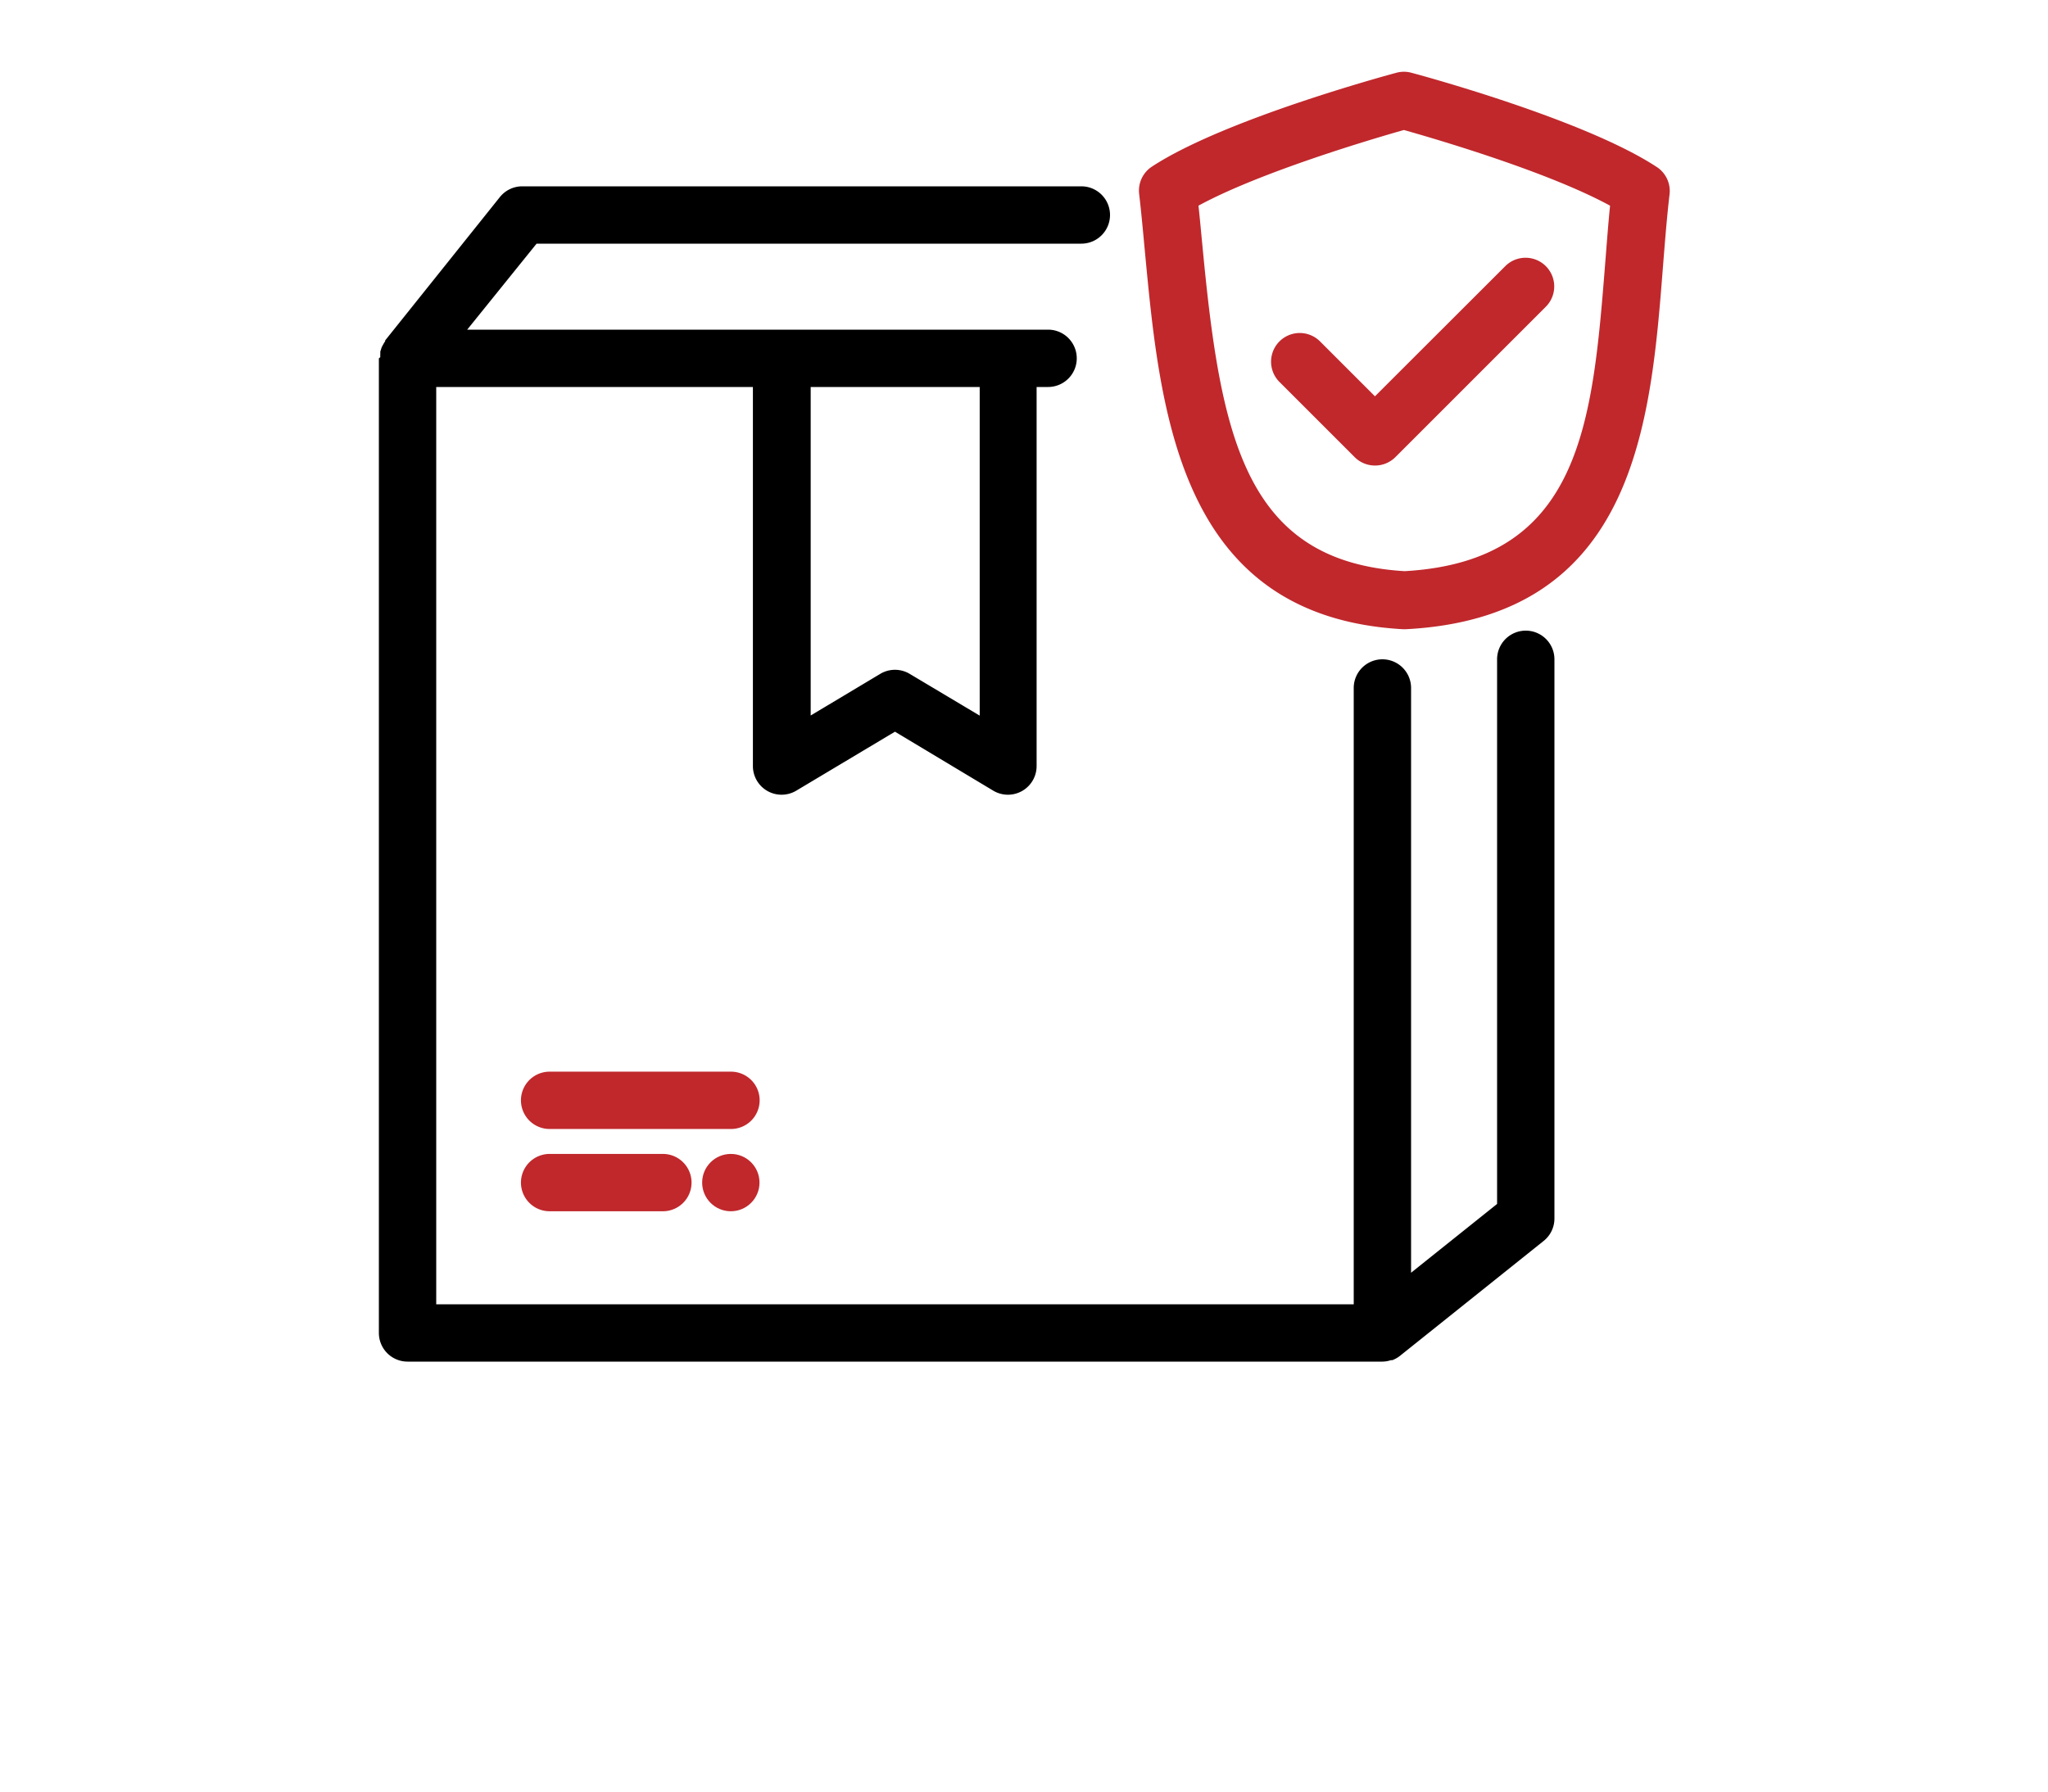 <svg xmlns="http://www.w3.org/2000/svg" viewBox="0 0 100 125" height="35" width="40">
<g data-name="25-Reliability">
    <path fill="#c0282c" d="M31.56,76.77a2,2,0,0,0-2-2H16.91a2,2,0,1,0,0,4H29.56A2,2,0,0,0,31.56,76.77Z"/>
    <path fill="#c0282c" d="M16.91,80.51a2,2,0,1,0,0,4h7.9a2,2,0,1,0,0-4Z"/><circle fill="#c0282c" cx="29.55" cy="82.51" r="2"/>
    <path fill="#000000" d="M85,44a2,2,0,0,0-2,2V84l-6,4.8V48a2,2,0,0,0-4,0V91H9V27H31.09V53.46a2,2,0,0,0,3,1.72L41,51.05l6.88,4.13a2,2,0,0,0,2,0,2,2,0,0,0,1-1.75V27h.8a2,2,0,1,0,0-4H11.16L16,17H54a2,2,0,0,0,0-4H15a2,2,0,0,0-1.56.75l-8,10a.21.21,0,0,0,0,.06,1.22,1.22,0,0,0-.12.19l-.09.16a1.34,1.34,0,0,0-.07.18l-.06.19,0,.18a1.49,1.49,0,0,0,0,.21S5,25,5,25V93a2,2,0,0,0,2,2H75a1.92,1.92,0,0,0,.59-.1l.1,0a2,2,0,0,0,.52-.29l0,0,10-8A2,2,0,0,0,87,85V46A2,2,0,0,0,85,44ZM46.91,27V49.93L42,47A2,2,0,0,0,40,47l-4.88,2.92V27Z"/>
    <path fill="#c0282c" d="M94.09,11.62C89,8.3,77.5,5.2,77,5.07a2,2,0,0,0-1,0c-.48.13-12,3.23-17.07,6.55a2,2,0,0,0-.9,1.89c.15,1.29.27,2.61.4,4,1.07,11.37,2.41,25.53,18,26.39h.21c16-.83,17.08-14.38,17.93-25.28.14-1.76.27-3.43.46-5.06A2,2,0,0,0,94.09,11.62Zm-3.54,6.64c-.89,11.21-1.65,20.89-14,21.59-11.19-.67-12.85-9.46-14.11-22.77-.09-.92-.17-1.83-.27-2.73C66.48,12,74.41,9.66,76.5,9.07c2.09.59,10,2.89,14.38,5.28C90.75,15.65,90.65,17,90.55,18.26Z"/>
    <path fill="#c0282c" d="M70.65,23.82a2,2,0,0,0-2.83,2.83l5.25,5.25a2,2,0,0,0,1.41.58,2,2,0,0,0,1.42-.58L86.4,21.4a2,2,0,1,0-2.83-2.83l-9.09,9.08Z"/>
    </g>
    </svg>


